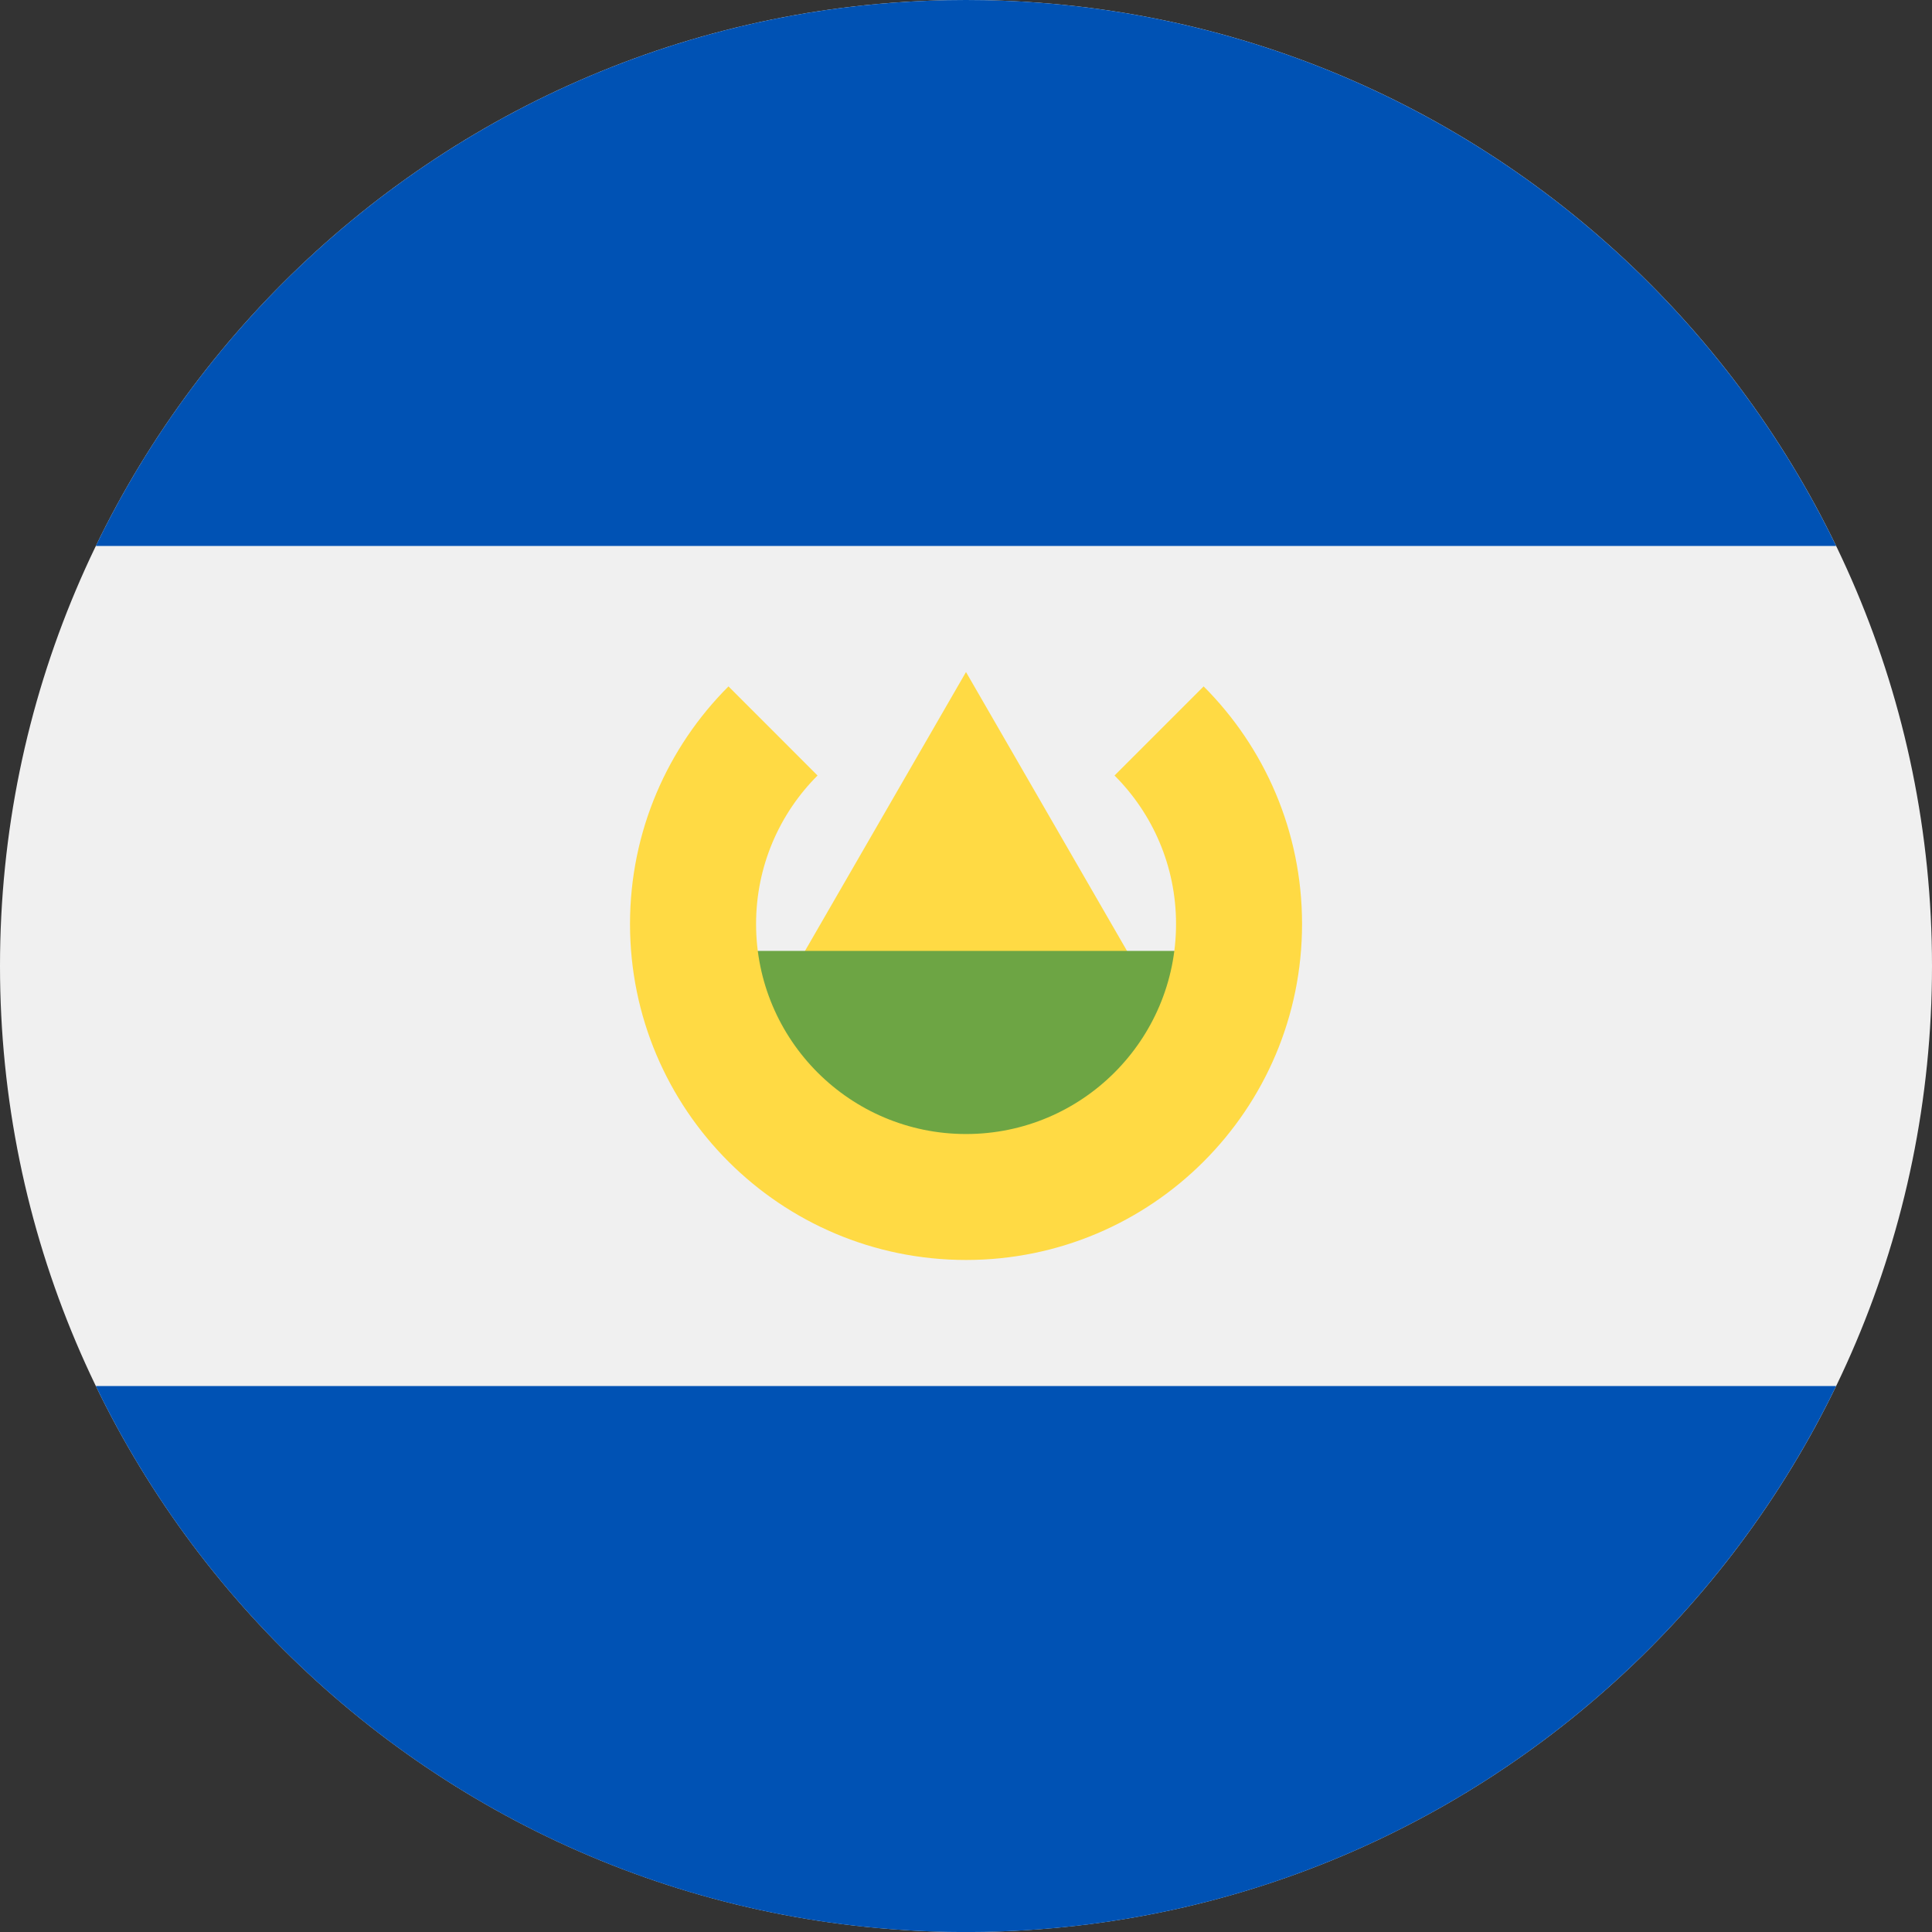 <svg width="32" height="32" viewBox="0 0 32 32" fill="none" xmlns="http://www.w3.org/2000/svg">
<rect x="0" y="0" width="32" height="32" fill="#333333" stroke="none"/>
<path d="M16 32C24.837 32 32 24.837 32 16C32 7.163 24.837 0 16 0C7.163 0 0 7.163 0 16C0 24.837 7.163 32 16 32Z" fill="#F0F0F0"/>
<path d="M15.999 0C9.656 0 4.175 3.692 1.587 9.043H30.412C27.824 3.692 22.343 0 15.999 0V0Z" fill="#0052B4"/>
<path d="M15.999 32.001C22.343 32.001 27.824 28.309 30.412 22.957H1.587C4.175 28.309 9.656 32.001 15.999 32.001Z" fill="#0052B4"/>
<path d="M12.787 16.696L16 11.131L19.213 16.696H12.787Z" fill="#FFDA44"/>
<path d="M20.174 18.533L16 20.619L11.826 18.533V15.75H20.174V18.533Z" fill="#6DA544"/>
<path d="M19.936 11.369L18.46 12.845C19.09 13.474 19.479 14.344 19.479 15.304C19.479 17.225 17.922 18.783 16.001 18.783C14.08 18.783 12.523 17.225 12.523 15.304C12.523 14.344 12.912 13.474 13.541 12.845L12.066 11.369C11.058 12.376 10.435 13.768 10.435 15.304C10.435 18.378 12.927 20.869 16.001 20.869C19.074 20.869 21.566 18.378 21.566 15.304C21.566 13.768 20.943 12.376 19.936 11.369V11.369Z" fill="#FFDA44"/>
</svg>

